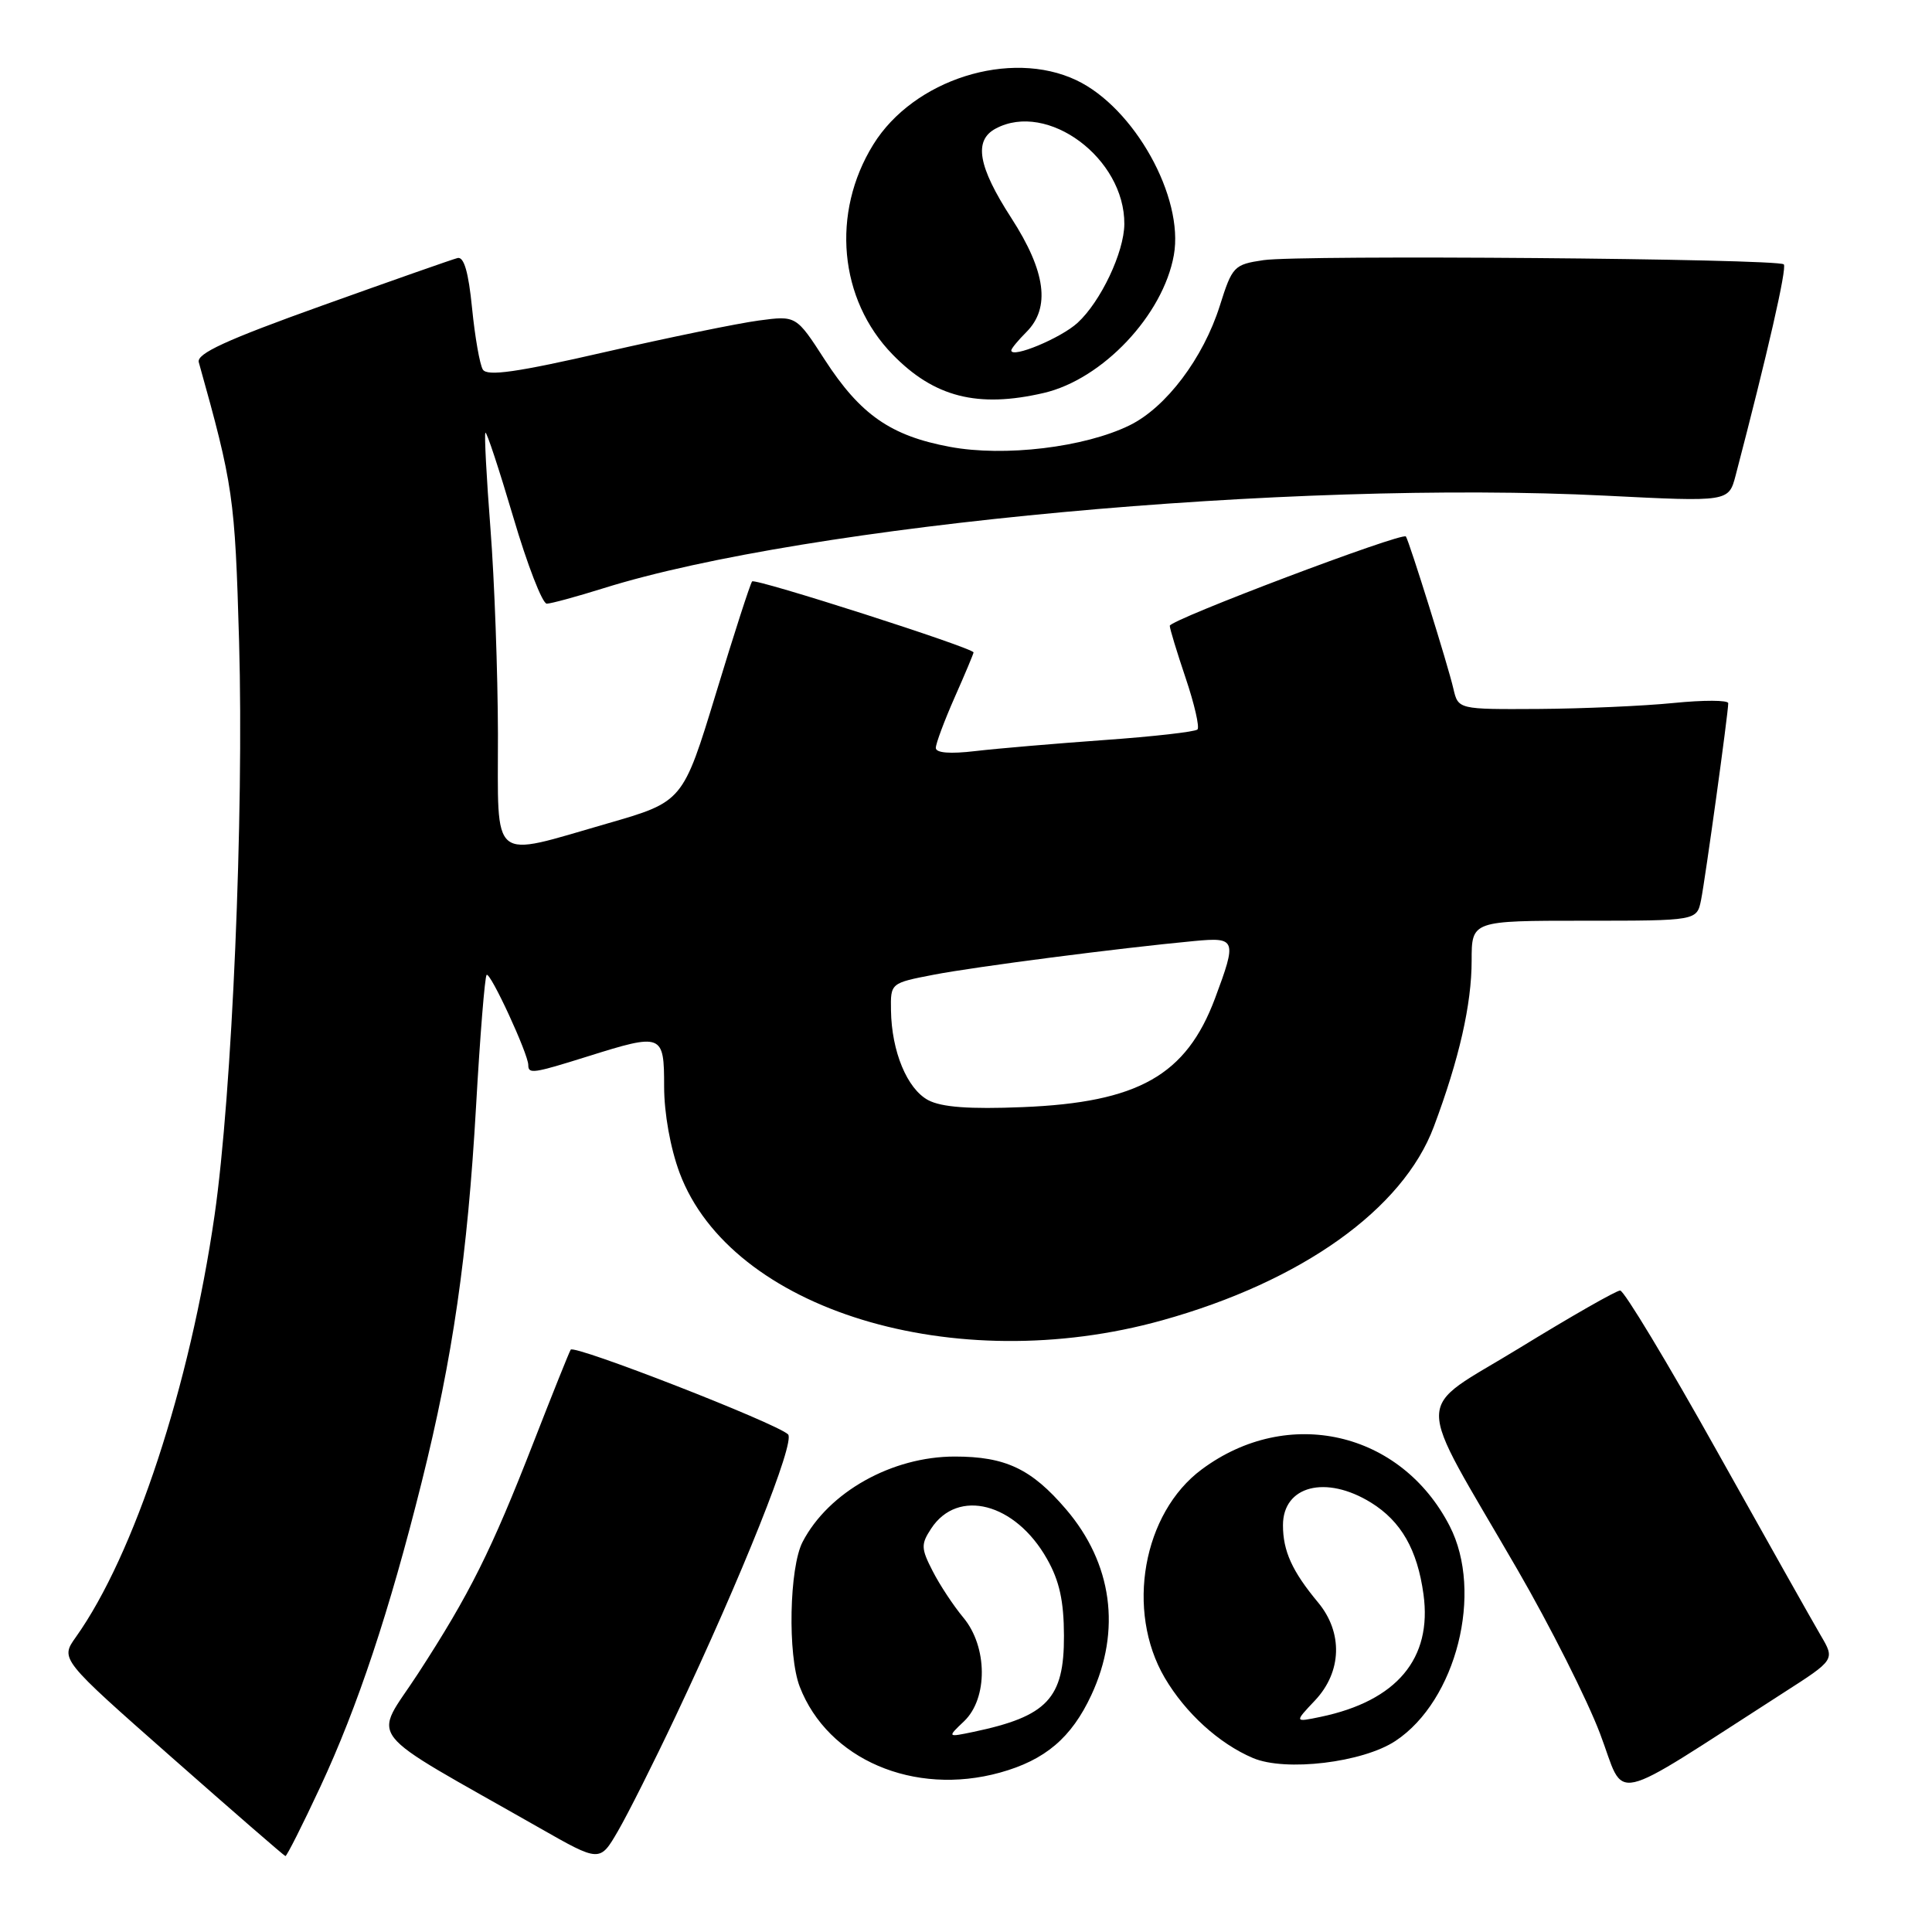 <?xml version="1.0" encoding="UTF-8" standalone="no"?>
<!DOCTYPE svg PUBLIC "-//W3C//DTD SVG 1.1//EN" "http://www.w3.org/Graphics/SVG/1.1/DTD/svg11.dtd" >
<svg xmlns="http://www.w3.org/2000/svg" xmlns:xlink="http://www.w3.org/1999/xlink" version="1.1" viewBox="0 0 256 256">
 <g >
 <path fill="currentColor"
d=" M 89.48 227.50 C 98.30 208.85 105.42 191.02 104.42 190.06 C 102.89 188.58 76.04 178.12 75.62 178.84 C 75.40 179.20 73.19 184.72 70.70 191.11 C 65.11 205.46 62.23 211.23 55.41 221.73 C 49.43 230.95 47.59 228.60 71.49 242.21 C 79.48 246.76 79.48 246.76 81.88 242.63 C 83.20 240.36 86.62 233.55 89.48 227.50 Z  M 42.45 236.75 C 47.39 226.16 51.59 213.53 55.87 196.41 C 60.00 179.87 61.95 166.39 63.08 146.59 C 63.61 137.25 64.24 129.42 64.48 129.18 C 64.95 128.72 70.00 139.66 70.00 141.12 C 70.00 142.34 70.63 142.25 77.84 139.99 C 87.77 136.87 88.00 136.96 88.00 143.96 C 88.00 147.53 88.83 152.13 90.05 155.41 C 96.85 173.58 126.45 182.62 153.99 174.95 C 172.48 169.80 185.90 160.23 189.99 149.29 C 193.35 140.33 195.00 133.06 195.00 127.29 C 195.00 122.00 195.00 122.00 209.92 122.00 C 224.84 122.00 224.84 122.00 225.40 119.25 C 225.97 116.38 229.00 94.49 229.00 93.18 C 229.00 92.76 225.74 92.75 221.75 93.15 C 217.76 93.55 209.71 93.90 203.86 93.94 C 193.22 94.00 193.22 94.00 192.58 91.25 C 191.90 88.26 186.74 71.76 186.29 71.09 C 185.86 70.46 155.00 82.13 155.00 82.92 C 155.00 83.30 155.95 86.42 157.11 89.86 C 158.27 93.30 158.97 96.36 158.67 96.66 C 158.37 96.97 152.80 97.60 146.31 98.06 C 139.81 98.53 132.14 99.18 129.25 99.52 C 125.88 99.92 124.00 99.77 124.00 99.10 C 124.00 98.53 125.13 95.51 126.50 92.40 C 127.88 89.29 129.00 86.61 129.00 86.45 C 129.00 85.86 100.08 76.59 99.66 77.04 C 99.43 77.29 97.27 83.96 94.87 91.87 C 90.49 106.23 90.49 106.23 80.50 109.11 C 64.78 113.63 66.00 114.63 65.98 97.25 C 65.96 89.14 65.52 76.91 64.99 70.07 C 64.46 63.24 64.16 57.51 64.32 57.34 C 64.49 57.18 66.14 62.21 68.01 68.52 C 69.87 74.84 71.87 79.99 72.45 79.99 C 73.03 79.98 76.40 79.06 79.95 77.95 C 106.89 69.51 171.06 63.58 212.78 65.68 C 229.06 66.50 229.06 66.50 229.98 63.00 C 234.20 46.86 236.81 35.47 236.36 35.03 C 235.60 34.27 172.29 33.75 167.42 34.47 C 163.50 35.05 163.28 35.29 161.63 40.52 C 159.44 47.45 154.52 53.98 149.69 56.35 C 143.73 59.28 133.09 60.56 125.87 59.21 C 118.02 57.75 114.00 54.95 109.28 47.66 C 105.50 41.81 105.50 41.81 100.55 42.47 C 97.83 42.83 88.66 44.71 80.17 46.65 C 68.50 49.33 64.55 49.89 63.98 48.97 C 63.57 48.31 62.93 44.64 62.55 40.82 C 62.08 36.07 61.48 33.98 60.63 34.19 C 59.95 34.36 51.87 37.20 42.66 40.50 C 29.96 45.05 26.02 46.86 26.34 48.00 C 30.91 64.33 31.13 65.82 31.68 85.00 C 32.33 108.01 30.76 144.89 28.43 161.04 C 25.16 183.66 17.80 206.04 10.04 216.94 C 7.98 219.84 7.98 219.84 22.74 232.85 C 30.86 240.01 37.64 245.90 37.82 245.94 C 37.99 245.97 40.08 241.84 42.45 236.75 Z  M 236.32 224.30 C 243.15 219.92 243.15 219.92 241.26 216.71 C 240.22 214.94 234.03 203.94 227.49 192.25 C 220.96 180.56 215.19 171.00 214.68 171.00 C 214.17 171.00 208.20 174.41 201.40 178.58 C 187.14 187.33 187.18 183.99 201.08 208.00 C 205.38 215.43 210.30 225.19 212.01 229.70 C 215.50 238.86 212.66 239.49 236.32 224.30 Z  M 132.50 234.88 C 138.49 233.22 141.97 230.27 144.61 224.60 C 148.60 216.02 147.39 207.15 141.24 199.97 C 136.67 194.63 133.23 193.00 126.51 193.00 C 118.18 193.00 109.78 197.71 106.35 204.31 C 104.58 207.71 104.35 219.31 105.97 223.50 C 109.69 233.13 121.12 238.03 132.50 234.88 Z  M 184.91 230.68 C 192.98 225.34 196.60 210.98 192.09 202.21 C 185.63 189.65 170.65 186.22 159.24 194.70 C 151.43 200.49 149.13 213.43 154.33 222.31 C 157.08 226.99 161.53 231.04 166.03 232.95 C 170.34 234.78 180.58 233.55 184.91 230.68 Z  M 138.30 52.07 C 146.09 50.26 154.12 41.76 155.54 33.81 C 156.91 26.14 150.30 14.27 142.63 10.63 C 133.87 6.47 121.04 10.53 115.71 19.16 C 110.11 28.21 111.17 39.69 118.27 46.97 C 123.77 52.63 129.56 54.10 138.30 52.07 Z  M 123.00 145.78 C 120.20 144.29 118.14 139.33 118.06 133.88 C 118.00 130.26 118.00 130.26 123.75 129.15 C 129.26 128.09 148.25 125.63 158.25 124.69 C 163.80 124.17 163.91 124.48 161.00 132.28 C 157.18 142.49 150.83 146.08 135.50 146.70 C 128.43 146.99 124.77 146.71 123.00 145.78 Z  M 127.75 228.07 C 130.92 225.04 130.87 218.19 127.64 214.33 C 126.34 212.77 124.51 210.00 123.58 208.17 C 122.04 205.18 122.02 204.62 123.38 202.55 C 126.91 197.15 134.54 199.14 138.73 206.56 C 140.38 209.46 140.97 212.15 140.98 216.75 C 141.01 225.06 138.77 227.43 129.00 229.48 C 125.50 230.21 125.50 230.21 127.75 228.07 Z  M 174.25 225.31 C 177.81 221.53 177.97 216.32 174.65 212.33 C 171.22 208.21 170.00 205.52 170.00 202.10 C 170.00 196.87 175.68 195.41 181.66 199.10 C 185.65 201.57 187.81 205.33 188.62 211.26 C 189.79 219.77 185.08 225.38 175.00 227.49 C 171.50 228.22 171.50 228.22 174.25 225.31 Z  M 134.00 46.43 C 134.00 46.19 134.90 45.10 136.00 44.00 C 139.22 40.78 138.58 35.97 134.00 28.88 C 129.59 22.06 128.99 18.61 131.93 17.04 C 138.79 13.36 149.05 20.98 148.98 29.70 C 148.95 33.42 145.86 39.95 142.79 42.77 C 140.59 44.80 134.00 47.54 134.00 46.43 Z "/>
</g>
</svg>